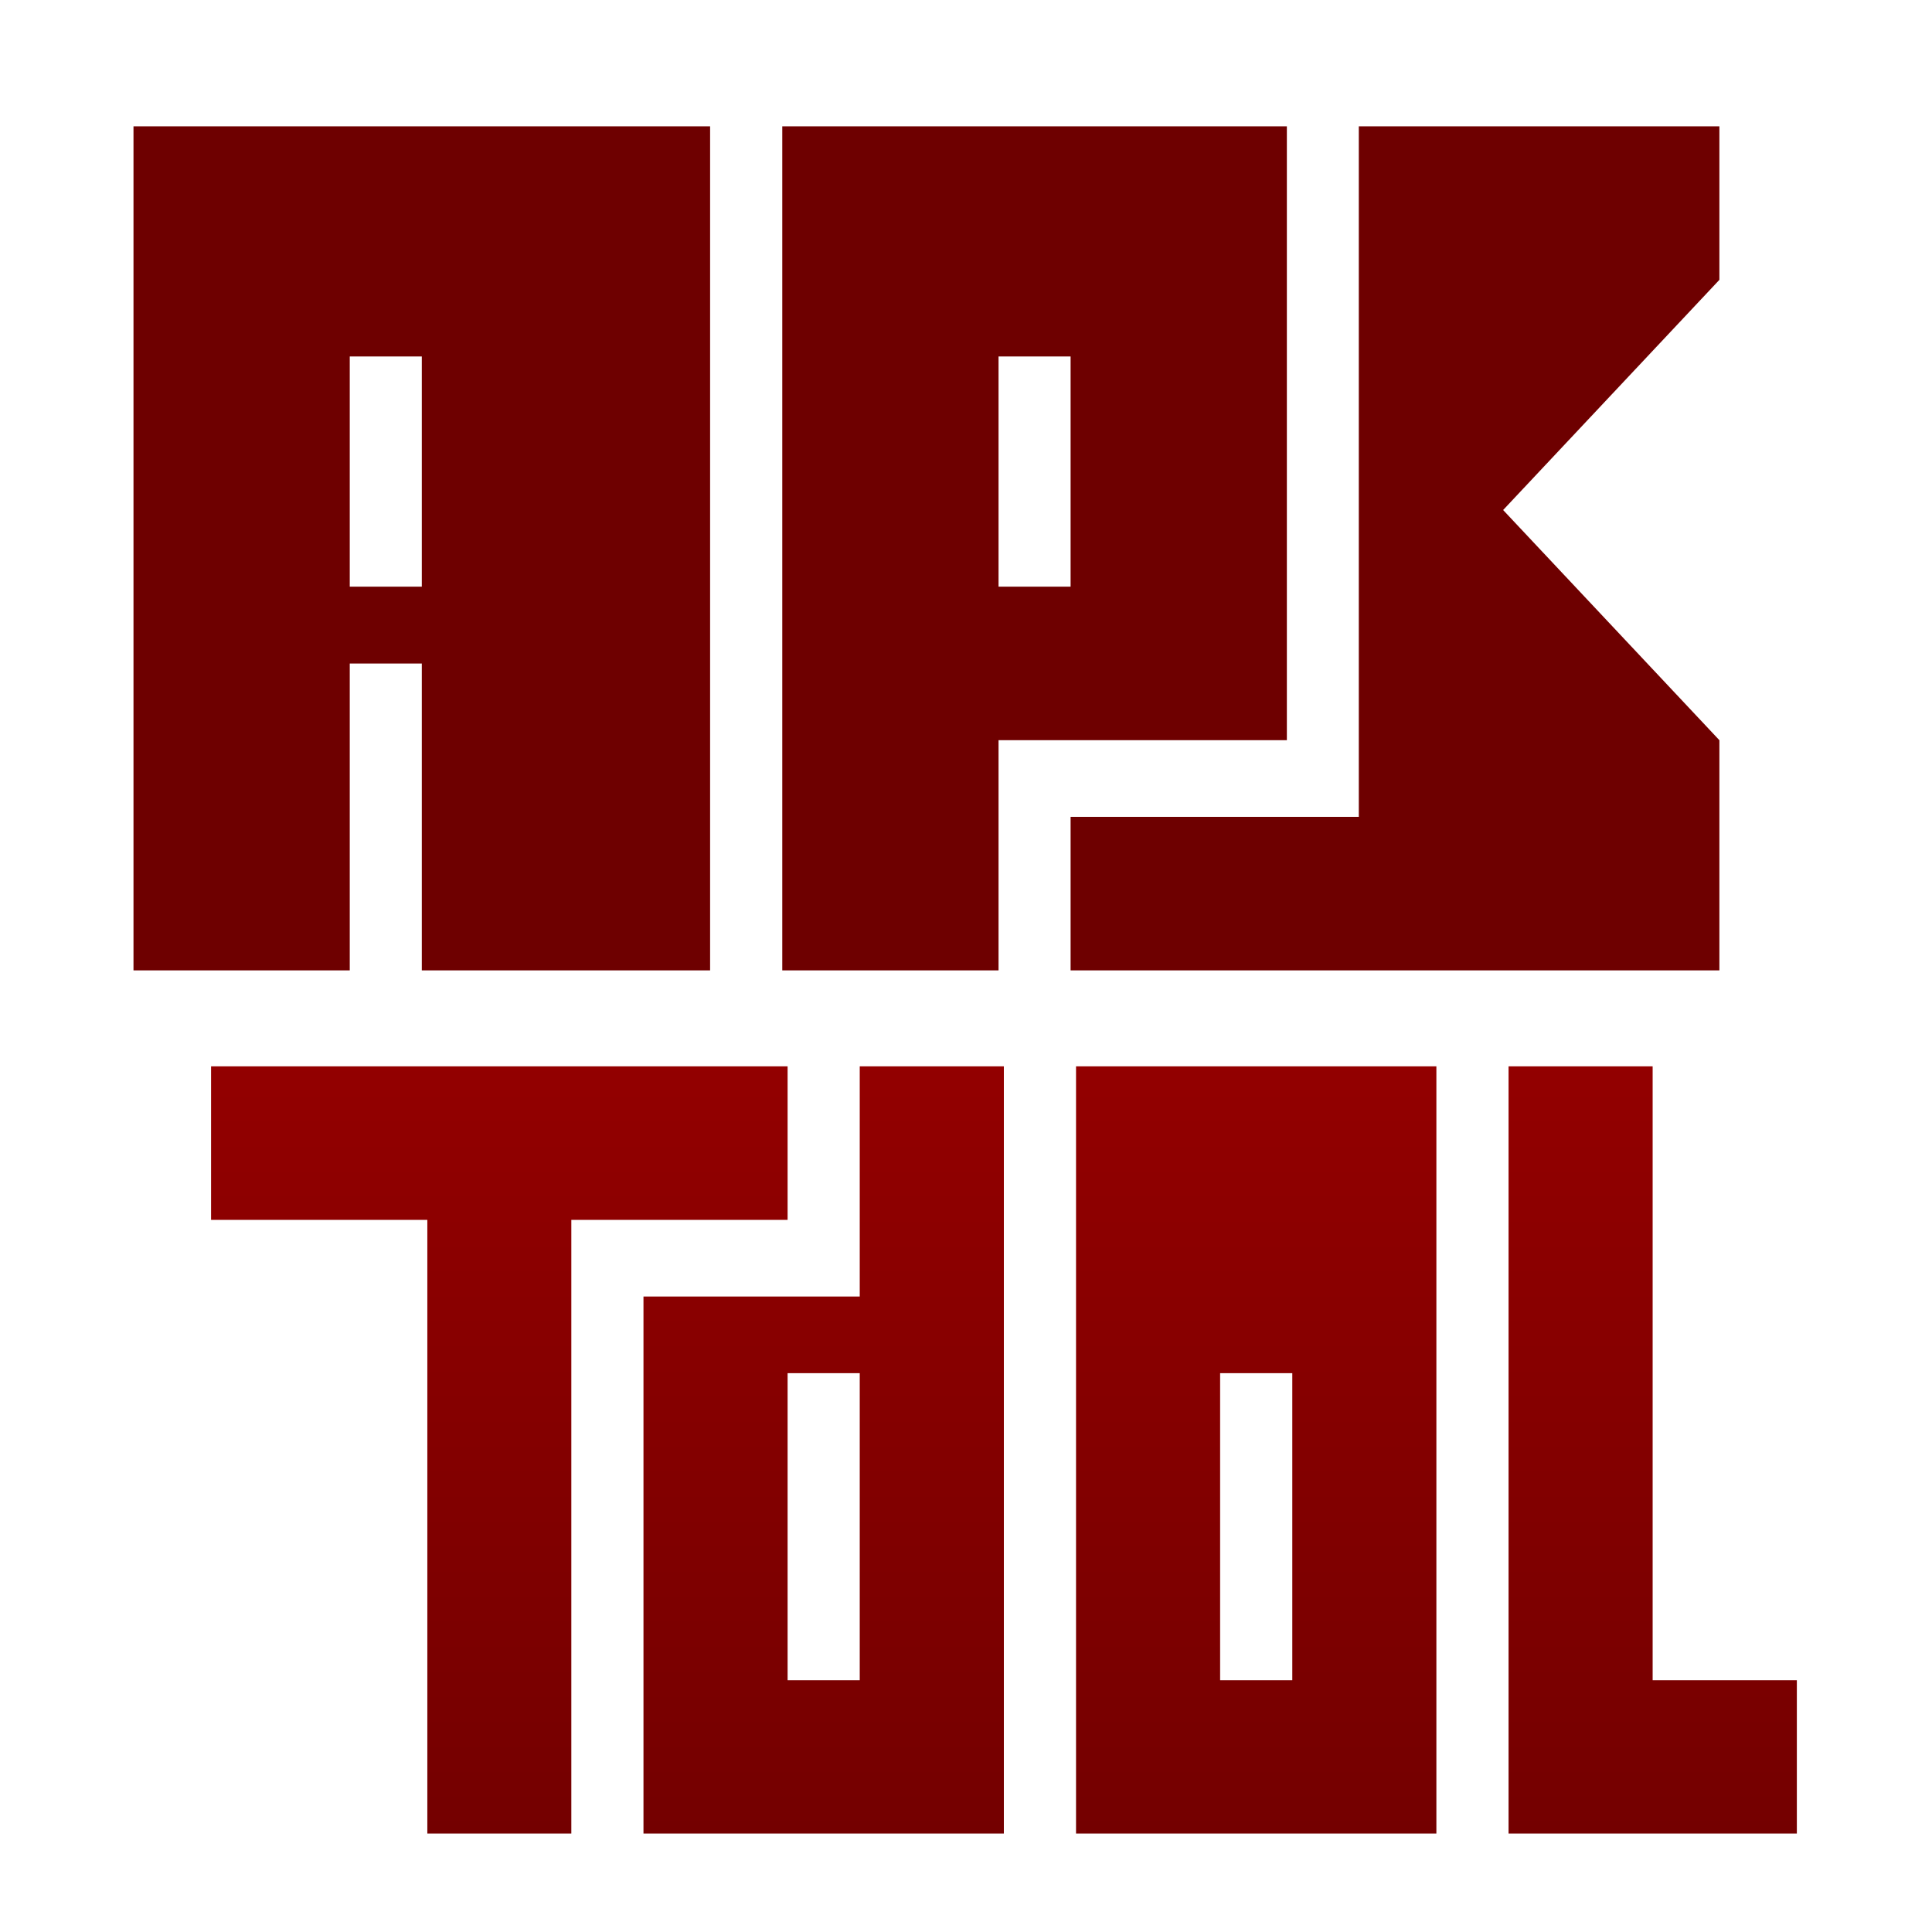<svg xmlns="http://www.w3.org/2000/svg" xmlns:xlink="http://www.w3.org/1999/xlink" width="64" height="64" viewBox="0 0 64 64" version="1.1"><defs><linearGradient id="linear0" gradientUnits="userSpaceOnUse" x1="0" y1="0" x2="0" y2="1" gradientTransform="matrix(100.294,0,0,68.432,-14.067,-2.348)"><stop offset="0" style="stop-color:#bf0000;stop-opacity:1;"/><stop offset="1" style="stop-color:#6e0000;stop-opacity:1;"/></linearGradient></defs><g id="surface1"><path style=" stroke:none;fill-rule:nonzero;fill:url(#linear0);" d="M 6.992 35.324 L 6.992 40.41 L 14.156 40.41 L 14.156 60.738 L 18.926 60.738 L 18.926 40.41 L 26.09 40.41 L 26.09 35.324 Z M 28.48 35.324 L 28.48 42.949 L 21.316 42.949 L 21.316 60.738 L 33.254 60.738 L 33.254 35.324 Z M 35.645 35.324 L 35.645 60.738 L 47.582 60.738 L 47.582 35.324 Z M 49.973 35.324 L 49.973 60.738 L 59.523 60.738 L 59.523 55.66 L 54.746 55.66 L 54.746 35.324 Z M 26.09 45.488 L 28.48 45.488 L 28.48 55.66 L 26.09 55.66 Z M 40.418 45.488 L 42.809 45.488 L 42.809 55.66 L 40.418 55.66 Z M 40.418 45.488 "/><path style=" stroke:none;fill-rule:nonzero;fill:#6e0000;fill-opacity:1;" d="M 4.422 4.184 L 4.422 32.145 L 11.586 32.145 L 11.586 21.98 L 13.973 21.98 L 13.973 32.145 L 23.523 32.145 L 23.523 4.184 Z M 25.914 4.184 L 25.914 32.145 L 33.078 32.145 L 33.078 24.52 L 42.629 24.52 L 42.629 4.184 Z M 45.012 4.184 L 45.012 27.059 L 35.465 27.059 L 35.465 32.145 L 56.957 32.145 L 56.957 24.52 L 49.793 16.895 L 56.957 9.27 L 56.957 4.184 Z M 11.586 11.809 L 13.973 11.809 L 13.973 19.434 L 11.586 19.434 Z M 33.078 11.809 L 35.465 11.809 L 35.465 19.434 L 33.078 19.434 Z M 33.078 11.809 "/></g></svg>
